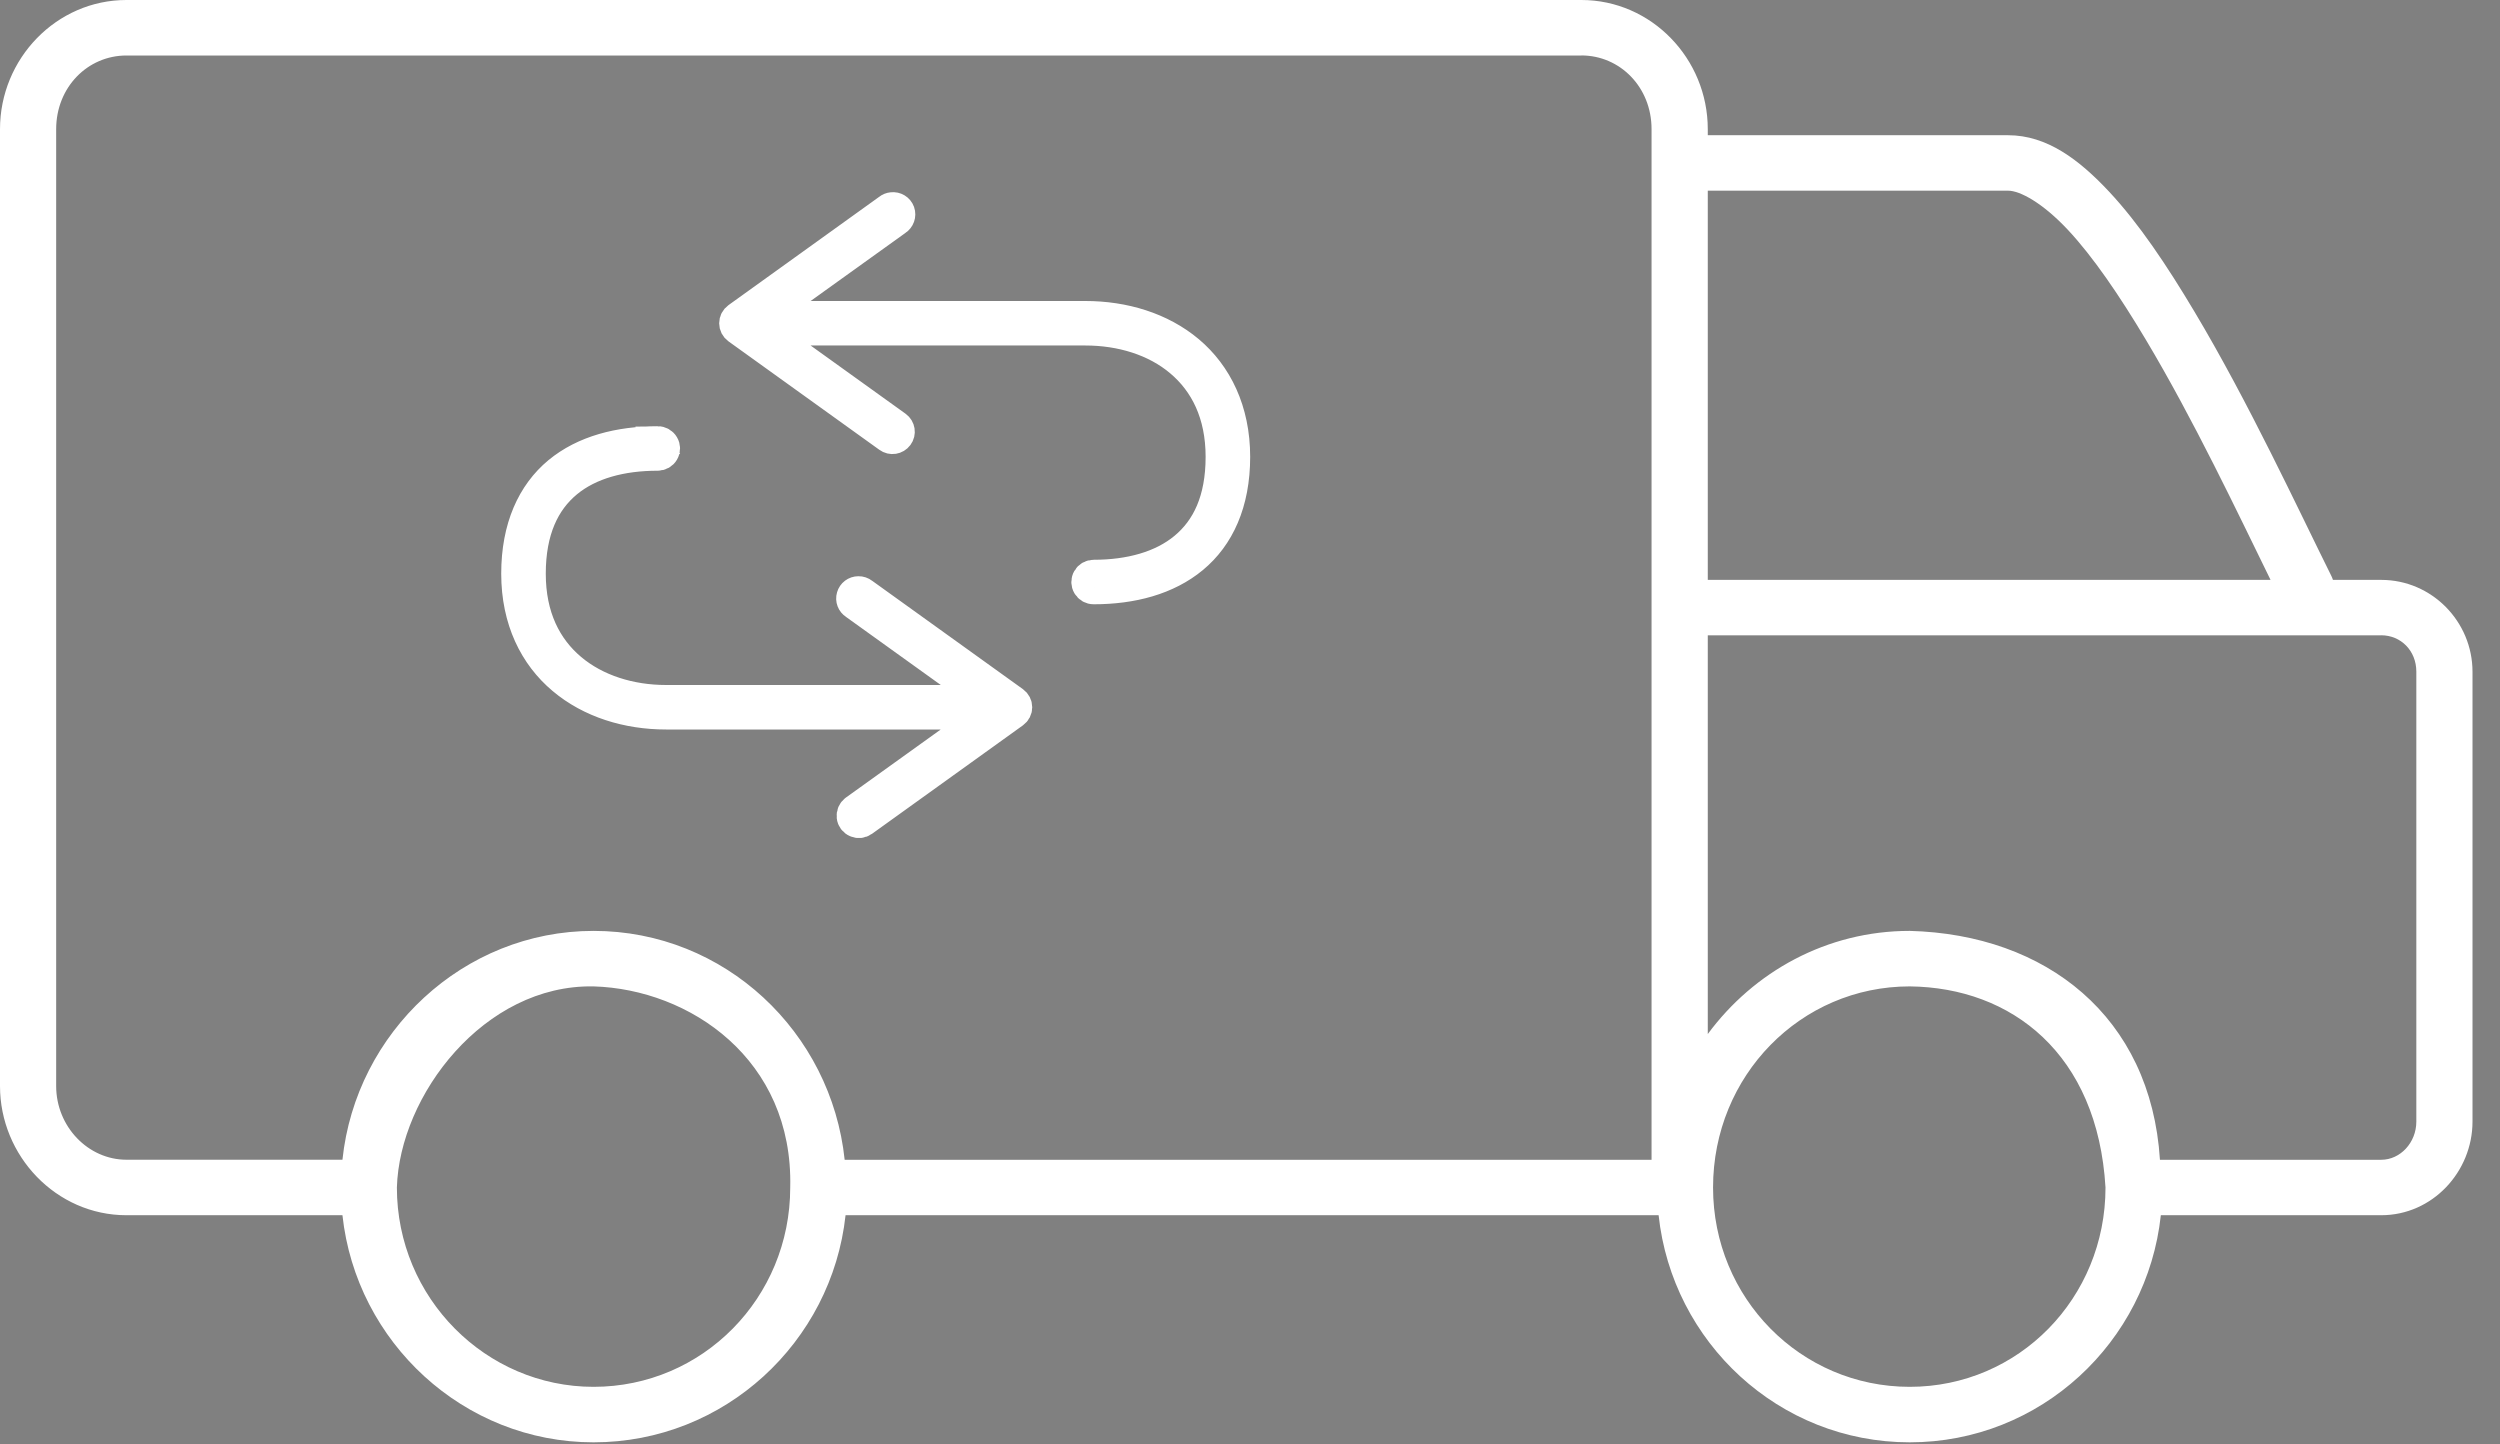 <svg xmlns="http://www.w3.org/2000/svg" width="45" height="26" viewBox="0 0 45 26">
    <rect x="0" y="0" width="45" height="26" fill="#808080" stroke="none"/>
    <g fill="none" fill-rule="evenodd">
        <g>
            <g>
                <g>
                    <path fill="#FFF" d="M28.464 0c1.26 0 2.276 1.054 2.276 2.325v.109h5.405c.702 0 1.28.441 1.817 1.014.537.573 1.043 1.332 1.533 2.153.982 1.643 1.871 3.563 2.466 4.759.013.025.023.05.032.078h.869c.911 0 1.643.751 1.643 1.653v8.098c0 .902-.72 1.685-1.643 1.685h-3.967c-.245 2.285-2.165 4.088-4.52 4.088-2.355 0-4.275-1.803-4.52-4.088H15.22c-.248 2.287-2.181 4.088-4.536 4.088-2.338 0-4.273-1.801-4.52-4.088H2.276C1.009 21.874 0 20.804 0 19.549V2.325C0 1.055 1.016 0 2.276 0h26.188zm0 .999H2.276c-.698 0-1.265.571-1.265 1.326v17.224c0 .729.575 1.326 1.265 1.326h3.888c.24-2.294 2.176-4.119 4.52-4.119 2.362 0 4.279 1.822 4.52 4.12h14.524V2.324c0-.755-.567-1.326-1.264-1.326zm7.68 2.433H30.74v7.006h10.13c-.597-1.218-1.383-2.88-2.244-4.322-.47-.788-.954-1.499-1.406-1.981-.453-.483-.86-.703-1.075-.703zm6.718 8.004H30.74v7.177c.826-1.12 2.14-1.857 3.635-1.857 2.449.064 4.34 1.537 4.504 4.12h3.983c.342 0 .632-.308.632-.687V12.09c0-.379-.28-.655-.632-.655zm-8.487 6.319c-1.963 0-3.54 1.606-3.54 3.62 0 1.99 1.577 3.588 3.54 3.588s3.524-1.598 3.524-3.588c-.142-2.405-1.688-3.6-3.524-3.62zm-23.691 0c-1.97-.036-3.491 1.96-3.54 3.62 0 1.987 1.6 3.588 3.54 3.588 1.963 0 3.54-1.6 3.54-3.588.057-2.308-1.811-3.569-3.54-3.62z" transform="translate(-1153 -5867) translate(-3 5799) translate(1156 68)"/>
                    <path fill="#000" fill-rule="nonzero" stroke="#FFF" stroke-width=".5" d="M16.055 3.71c-.03.003-.057.014-.08.033l-2.717 1.953c-.04.029-.063.074-.063.123 0 .048.023.093.063.122l2.717 1.953c.067.05.162.035.212-.033.05-.067.035-.162-.033-.211l-2.34-1.681h5.722c.639 0 1.247.186 1.688.559.442.372.727.927.727 1.695 0 .772-.25 1.283-.651 1.615-.4.332-.969.488-1.613.488-.055 0-.105.028-.132.075-.028.047-.028.105 0 .151.027.047.077.076.132.075.693 0 1.334-.167 1.806-.559.473-.392.76-1.006.76-1.845 0-.844-.328-1.499-.835-1.926-.507-.426-1.183-.629-1.882-.629h-5.722l2.34-1.68c.06-.038.087-.112.063-.18-.024-.066-.091-.107-.162-.098h0zm-4.217 4.212c-.693 0-1.334.163-1.807.554-.472.392-.759 1.011-.759 1.85 0 .844.328 1.494.835 1.92.507.428 1.183.635 1.882.635h5.721l-2.34 1.68c-.043.033-.066.085-.06.14.005.053.04.1.09.121.049.022.106.016.15-.016l2.717-1.953c.04-.029.063-.074.063-.122 0-.049-.023-.094-.063-.123l-2.717-1.953c-.028-.022-.063-.034-.099-.033-.067 0-.126.045-.144.109-.019.064.007.132.064.168l2.34 1.681h-5.722c-.64 0-1.247-.191-1.689-.563-.442-.372-.726-.923-.726-1.69 0-.773.25-1.288.65-1.62.402-.333.97-.484 1.614-.484.054 0 .105-.028.132-.075.028-.047.028-.105 0-.151-.027-.047-.078-.076-.132-.075z" transform="translate(-1153 -5867) translate(-3 5799) translate(1156 68)"/>
                </g>
            </g>
        </g>
    </g>
</svg>
